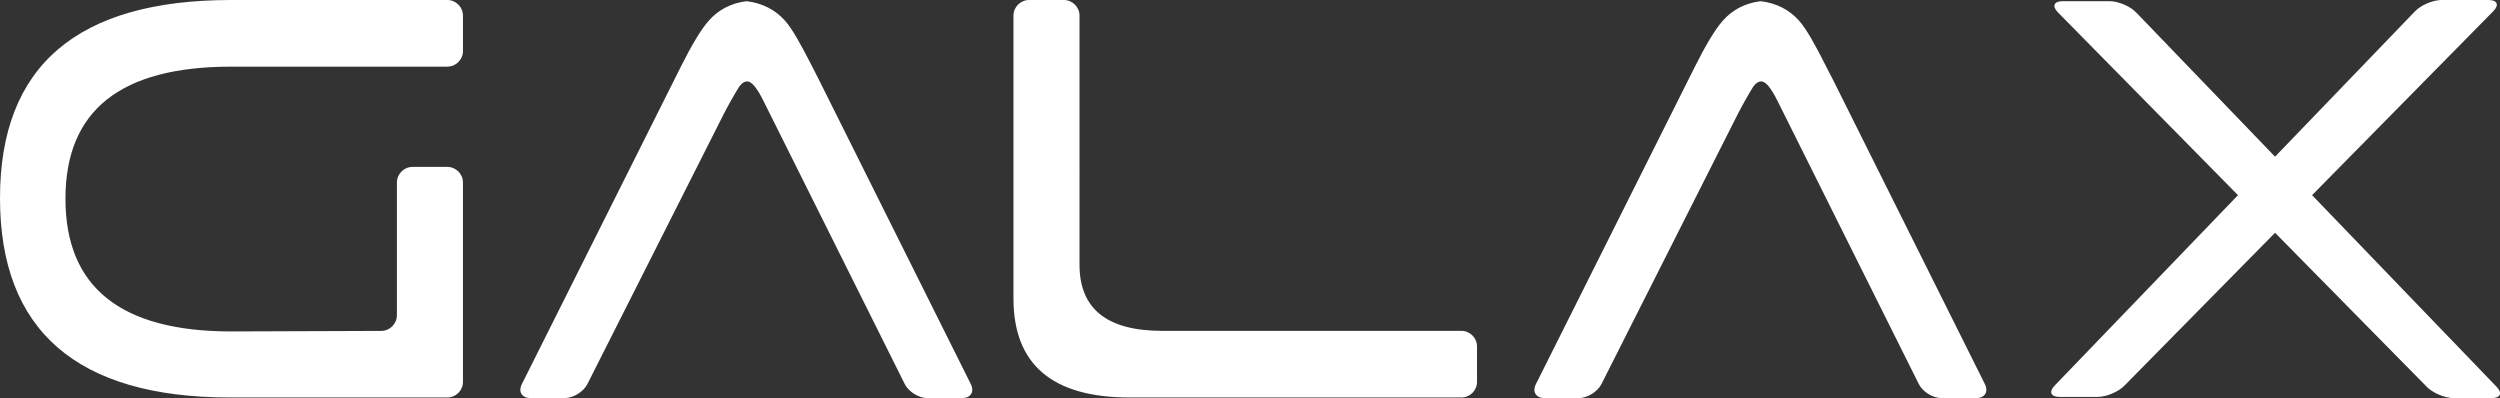 <?xml version="1.0" encoding="UTF-8"?>
<svg id="svg2" xmlns="http://www.w3.org/2000/svg" viewBox="0 0 3080.04 490.45">
  <rect x="0" y="0" width="3080.04" height="490.45" fill="#333333" stroke="none"/>
  <defs>
    <style>
      .cls-1 {
        fill: #fff;
      }
    </style>
  </defs>
  <path id="path52" class="cls-1" d="M3075.88,476.57l-227.35-236.13L3071.87,13.72c7.44-7.56,4.85-13.72-5.74-13.72h-58.11c-10.59,0-25.28,6.25-32.63,13.88l-172.5,179.16L2631.8,15.34c-7.35-7.63-22.04-13.88-32.64-13.88h-58.09c-10.61,0-13.19,6.18-5.75,13.72l221.92,225.27-225.93,234.66c-7.35,7.63-4.69,13.88,5.9,13.88h47.19c10.6,0,25.36-6.18,32.79-13.72l185.7-188.5,187.12,189.95c7.44,7.55,22.21,13.72,32.8,13.72h47.19c10.6,0,13.25-6.25,5.9-13.88M2259.17,100.07c-4.74-9.48-12.66-24.9-17.61-34.27,0,0-4.68-8.88-10.24-18.57-5.57-9.68-10.55-16.95-14.9-21.8-12.11-13.56-27.86-21.55-47.23-23.98-19.39,2.43-35.13,10.66-47.23,24.71-9.21,10.66-20.6,29.55-34.15,56.67l-195.53,390.39c-4.75,9.47,.03,17.23,10.63,17.23h42.1c10.6,0,23.18-7.74,27.96-17.19l167.91-332.53c4.77-9.47,13.28-24.56,18.9-33.55,0,0,4.32-6.91,10.13-6.91,5.32,0,11.86,7.76,19.61,23.25l174.5,349.69c4.72,9.48,17.27,17.24,27.86,17.24h42.85c10.59,0,15.39-7.76,10.67-17.24l-186.24-373.14Zm-458.73,307.55h-368.73c-67.82,0-101.73-27.12-101.73-81.38V19.27C1329.98,8.68,1321.31,0,1310.71,0h-42.84c-10.59,0-19.27,8.68-19.27,19.27V367.65c0,81.37,47.71,122.07,143.16,122.07h408.67c10.61,0,19.28-8.66,19.28-19.27v-43.57c0-10.6-8.66-19.27-19.28-19.27M551.1,0H284.82C94.94,0,0,81.37,0,244.13s94.46,245.59,283.37,245.59h267.73c10.6,0,19.28-8.66,19.28-19.27V224.9c0-10.6-8.68-19.28-19.28-19.28h-42.83c-10.6,0-19.28,8.68-19.28,19.28v163.45c0,10.59-8.66,19.3-19.27,19.33l-184.9,.66c-136.12,0-204.18-54.5-204.18-163.48S148.71,82.11,284.83,82.11h266.28c10.6,0,19.28-8.68,19.28-19.28V19.27C570.38,8.68,561.7,0,551.1,0m458.73,100.07c-4.72-9.48-12.65-24.9-17.61-34.27,0,0-4.68-8.88-10.25-18.57-5.57-9.68-10.52-16.95-14.89-21.8-12.11-13.56-27.85-21.55-47.23-23.98-19.38,2.43-35.12,10.66-47.22,24.71-9.22,10.66-20.6,29.55-34.15,56.67l-195.54,390.39c-4.76,9.47,.03,17.23,10.63,17.23h42.11c10.59,0,23.17-7.74,27.95-17.19l167.91-332.53c4.78-9.47,13.28-24.56,18.89-33.55,0,0,4.33-6.91,10.14-6.91,5.32,0,11.86,7.76,19.62,23.25l174.5,349.69c4.72,9.48,17.27,17.24,27.86,17.24h42.84c10.59,0,15.39-7.76,10.66-17.24L1009.83,100.07Z"/>
</svg>